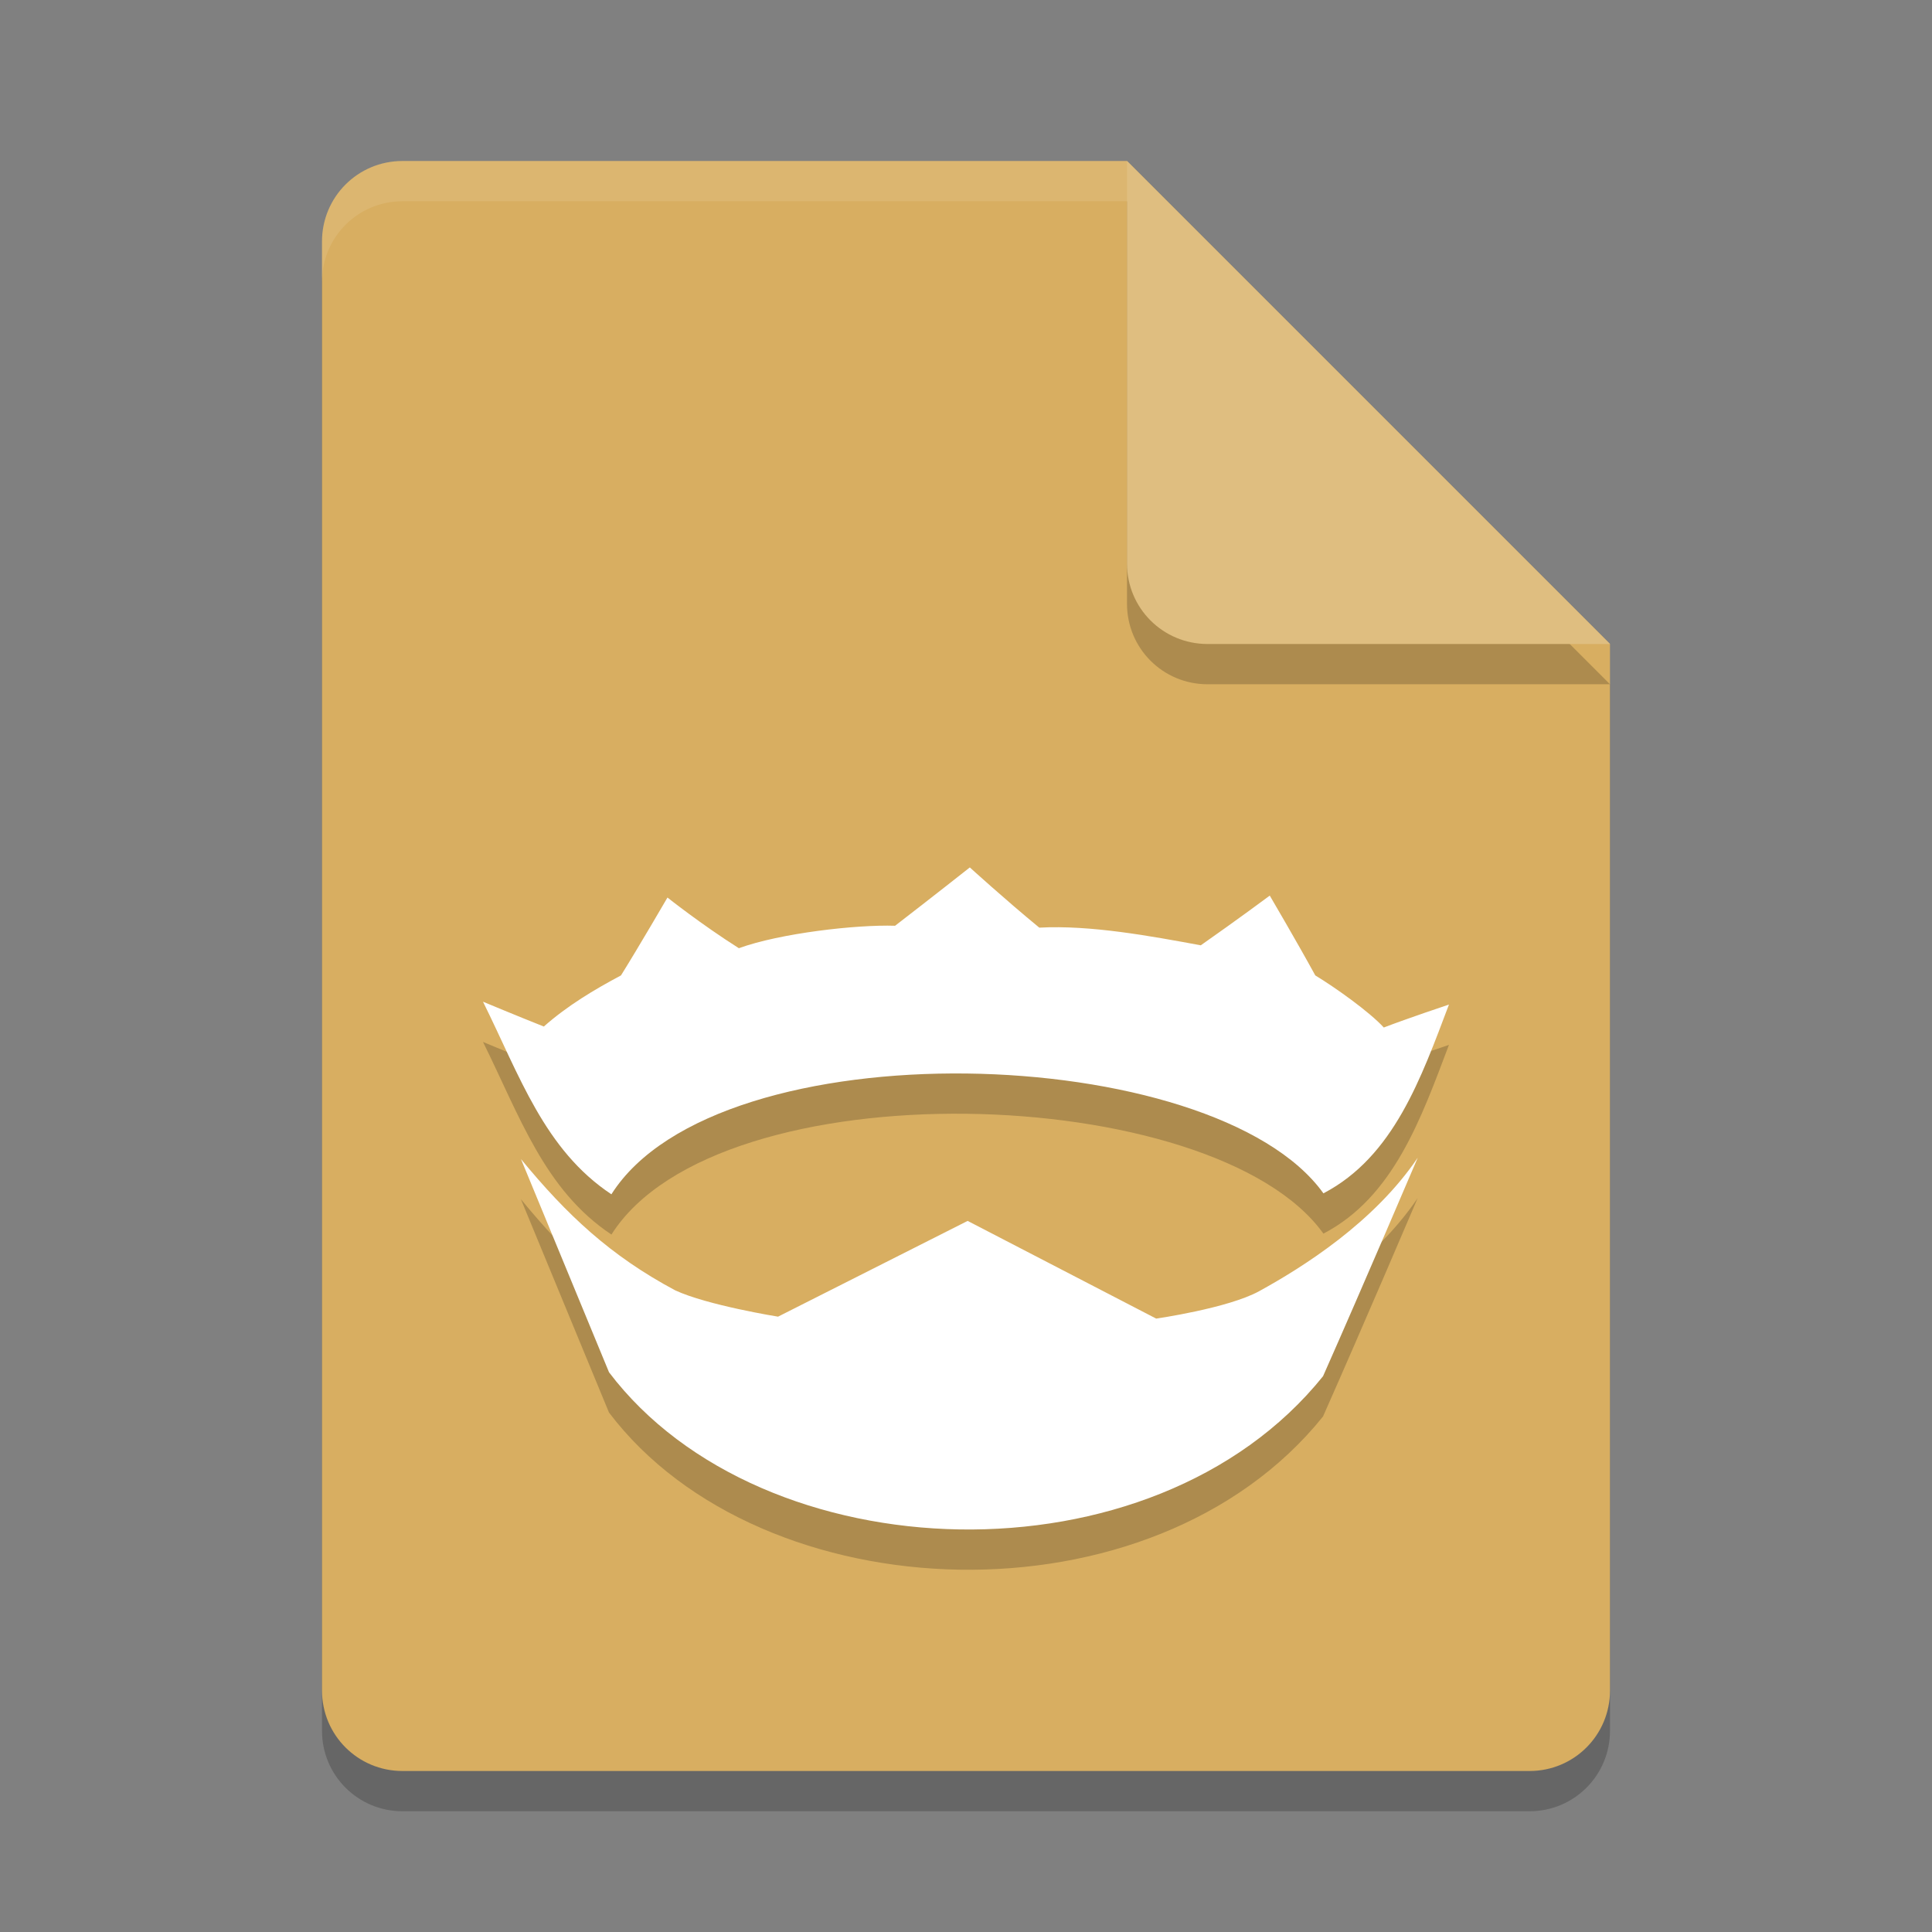 <?xml version="1.0" encoding="UTF-8" standalone="no"?>
<svg
   xmlns:dc="http://purl.org/dc/elements/1.1/"
   xmlns:cc="http://creativecommons.org/ns#"
   xmlns:rdf="http://www.w3.org/1999/02/22-rdf-syntax-ns#"
   xmlns:svg="http://www.w3.org/2000/svg"
   xmlns="http://www.w3.org/2000/svg"
   xmlns:sodipodi="http://sodipodi.sourceforge.net/DTD/sodipodi-0.dtd"
   xmlns:inkscape="http://www.inkscape.org/namespaces/inkscape"
   width="48"
   height="48"
   version="1.1"
   id="svg18"
   sodipodi:docname="text-x-nim.svg"
   inkscape:version="0.92.5 (2060ec1f9f, 2020-04-08)">
  <rect width="100%" height="100%" fill="#808080" stroke="none"/>
  <defs
     id="defs22" />
  <sodipodi:namedview
     pagecolor="#ffffff"
     bordercolor="#debc7c"
     borderopacity="1"
     objecttolerance="10"
     gridtolerance="10"
     guidetolerance="10"
     inkscape:pageopacity="0"
     inkscape:pageshadow="2"
     inkscape:window-width="783"
     inkscape:window-height="480"
     id="namedview20"
     showgrid="false"
     inkscape:zoom="4.9166667"
     inkscape:cx="24"
     inkscape:cy="24"
     inkscape:window-x="0"
     inkscape:window-y="28"
     inkscape:window-maximized="0"
     inkscape:current-layer="svg18" />
  <path
     style="opacity:0.2"
     d="M 10,5 C 8.892,5 8,5.892 8,7 V 43 C 8,44.108 8.892,45 10,45 H 38 C 39.108,45 40,44.108 40,43 V 17 L 28,5 Z"
     id="path2" />
  <path
     style="fill:#d8ae61;fill-opacity:1"
     d="M 10,4 C 8.892,4 8,4.892 8,6 V 42 C 8,43.108 8.892,44 10,44 H 38 C 39.108,44 40,43.108 40,42 V 16 L 28,4 Z"
     id="path4" />
  <path
     style="opacity:0.2"
     d="M 40,17 28,5 V 15 C 28,16.108 28.892,17 30,17 Z"
     id="path6" />
  <path
     style="fill:#dfbe80;fill-opacity:1"
     d="M 40,16 28,4 V 14 C 28,15.108 28.892,16 30,16 Z"
     id="path8" />
  <path
     style="opacity:0.1;fill:#ffffff"
     d="M 10 4 C 8.892 4 8 4.892 8 6 L 8 7 C 8 5.892 8.892 5 10 5 L 28 5 L 28 4 L 10 4 z"
     id="path10" />
  <path
     style="opacity:0.2"
     d="m 24.096,22.551 c 0,0 -0.92,0.727 -1.857,1.449 -0.964,-0.031 -2.856,0.184 -3.881,0.557 -0.944,-0.598 -1.773,-1.258 -1.773,-1.258 0,0 -0.71,1.22 -1.156,1.936 -0.661,0.352 -1.324,0.746 -1.916,1.27 C 12.824,26.231 12.026,25.898 12,25.887 c 0.911,1.838 1.525,3.679 3.191,4.785 2.653,-4.19 14.981,-3.804 17.689,-0.023 1.75,-0.913 2.431,-2.876 3.119,-4.689 -0.075,0.025 -1.012,0.337 -1.619,0.568 -0.362,-0.395 -1.218,-1 -1.703,-1.293 -0.461,-0.843 -1.131,-1.982 -1.131,-1.982 0,0 -0.793,0.59 -1.713,1.234 -1.243,-0.23 -2.747,-0.508 -4.012,-0.439 -0.861,-0.708 -1.727,-1.496 -1.727,-1.496 z m 11.127,7.213 c -1.086,1.608 -2.851,2.718 -3.939,3.316 -0.773,0.424 -2.559,0.68 -2.559,0.68 l -4.684,-2.428 -4.711,2.379 c 0,0 -1.76,-0.284 -2.557,-0.656 -1.608,-0.859 -2.692,-1.873 -3.832,-3.262 0,0 1.292,3.128 2.189,5.301 3.801,5.015 13.509,5.364 17.74,0.098 1.001,-2.257 2.352,-5.428 2.352,-5.428 z"
     id="path12" />
  <path
     style="fill:#ffffff;fill-opacity:1"
     d="m 24.095,21.551 c 0,0 -0.92,0.727 -1.857,1.449 -0.964,-0.031 -2.856,0.185 -3.881,0.558 -0.944,-0.598 -1.774,-1.259 -1.774,-1.259 0,0 -0.709,1.22 -1.155,1.935 -0.661,0.352 -1.325,0.747 -1.917,1.27 C 12.824,25.231 12.026,24.898 12,24.887 c 0.911,1.838 1.524,3.679 3.19,4.785 2.653,-4.19 14.982,-3.804 17.69,-0.024 1.75,-0.913 2.431,-2.877 3.119,-4.69 -0.075,0.025 -1.012,0.338 -1.619,0.57 -0.362,-0.395 -1.217,-1.001 -1.702,-1.294 -0.461,-0.843 -1.131,-1.983 -1.131,-1.983 0,0 -0.794,0.591 -1.714,1.235 -1.243,-0.23 -2.747,-0.508 -4.012,-0.439 -0.861,-0.708 -1.726,-1.496 -1.726,-1.496 z"
     id="path14" />
  <path
     style="fill:#ffffff;fill-opacity:1"
     d="m 12.942,28.793 c 0,0 1.292,3.127 2.189,5.301 3.801,5.015 13.508,5.364 17.74,0.097 1.001,-2.257 2.352,-5.428 2.352,-5.428 -1.086,1.608 -2.852,2.719 -3.941,3.317 -0.773,0.424 -2.557,0.68 -2.557,0.68 l -4.684,-2.427 -4.711,2.379 c 0,0 -1.76,-0.283 -2.557,-0.655 -1.608,-0.859 -2.69,-1.873 -3.831,-3.262 z"
     id="path16" />
</svg>
